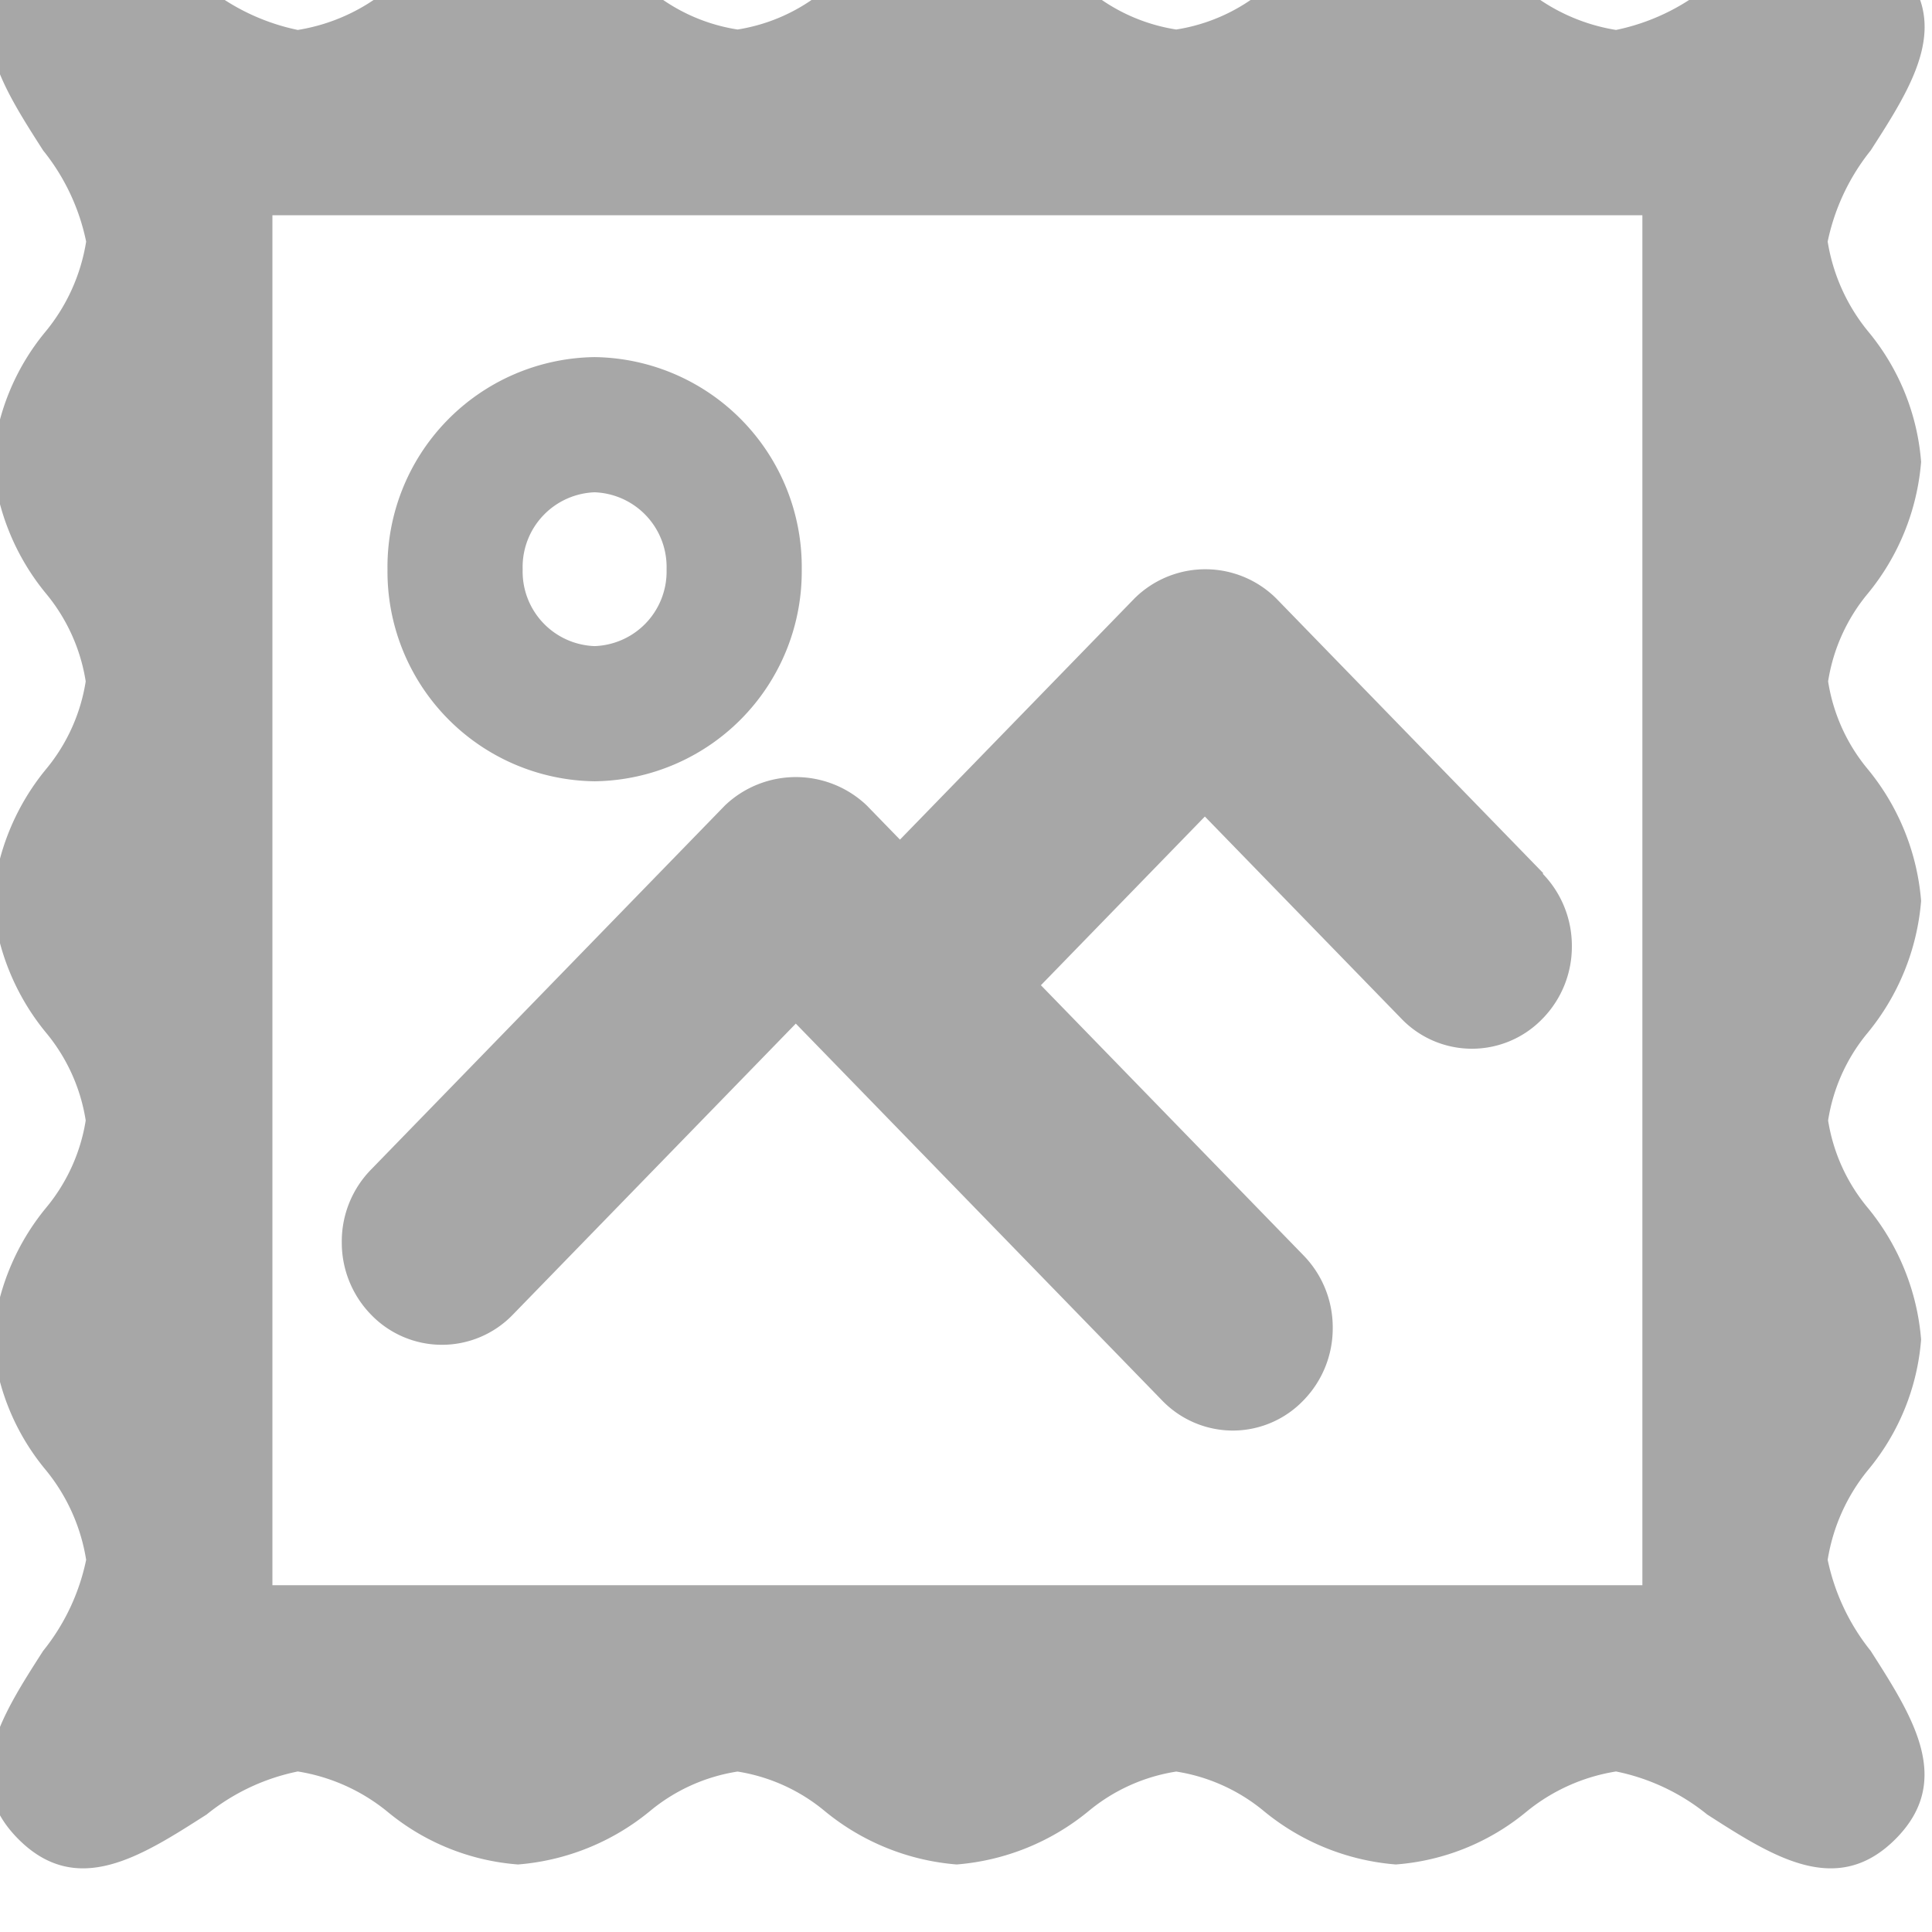 <svg xmlns="http://www.w3.org/2000/svg" xmlns:xlink="http://www.w3.org/1999/xlink" width="22" height="22" viewBox="0 0 22 22">
  <defs>
    <clipPath id="clip-path">
      <rect id="Rectangle_945" data-name="Rectangle 945" width="22" height="22" transform="translate(0.085 0.465)" fill="none"/>
    </clipPath>
  </defs>
  <g id="Group_13475" data-name="Group 13475" transform="translate(-0.085 -0.465)">
    <g id="Group_11265" data-name="Group 11265" transform="translate(0 0)">
      <g id="Group_11264" data-name="Group 11264" transform="translate(0 0)" clip-path="url(#clip-path)">
        <path id="Path_7587" data-name="Path 7587" d="M-180.278,298.814h-15.6v-15.6h15.6Zm2.6-16.338c.484-.752.949-1.476.281-2.143s-1.391-.2-2.143.281a2.442,2.442,0,0,1-1.038.49,2.153,2.153,0,0,1-1.027-.464,2.642,2.642,0,0,0-1.481-.6,2.7,2.7,0,0,0-1.5.607,2.06,2.06,0,0,1-1,.452,2.057,2.057,0,0,1-1-.452,2.7,2.7,0,0,0-1.5-.607,2.706,2.706,0,0,0-1.5.607,2.054,2.054,0,0,1-.995.452,2.053,2.053,0,0,1-1-.452,2.706,2.706,0,0,0-1.5-.607,2.641,2.641,0,0,0-1.48.6,2.156,2.156,0,0,1-1.028.464,2.452,2.452,0,0,1-1.038-.49c-.752-.484-1.475-.949-2.143-.281s-.2,1.391.281,2.143a2.435,2.435,0,0,1,.49,1.038,2.141,2.141,0,0,1-.464,1.027,2.643,2.643,0,0,0-.6,1.481,2.693,2.693,0,0,0,.607,1.5,2.07,2.07,0,0,1,.452,1,2.066,2.066,0,0,1-.452,1,2.7,2.7,0,0,0-.607,1.5,2.7,2.7,0,0,0,.607,1.5,2.062,2.062,0,0,1,.452,1,2.064,2.064,0,0,1-.452.995,2.7,2.7,0,0,0-.607,1.5,2.64,2.64,0,0,0,.6,1.48,2.144,2.144,0,0,1,.464,1.028,2.438,2.438,0,0,1-.49,1.037c-.483.753-.948,1.476-.281,2.144s1.391.2,2.143-.281a2.417,2.417,0,0,1,1.038-.49,2.147,2.147,0,0,1,1.028.464,2.639,2.639,0,0,0,1.48.595,2.7,2.7,0,0,0,1.5-.606,2.054,2.054,0,0,1,1-.452,2.055,2.055,0,0,1,.995.452,2.7,2.7,0,0,0,1.5.606,2.7,2.7,0,0,0,1.5-.606,2.058,2.058,0,0,1,1-.452,2.062,2.062,0,0,1,1,.452,2.7,2.7,0,0,0,1.5.606,2.639,2.639,0,0,0,1.481-.595,2.144,2.144,0,0,1,1.027-.464,2.408,2.408,0,0,1,1.038.49c.752.483,1.476.948,2.143.281s.2-1.391-.281-2.144a2.46,2.46,0,0,1-.49-1.037,2.152,2.152,0,0,1,.464-1.028,2.641,2.641,0,0,0,.6-1.48,2.7,2.7,0,0,0-.607-1.5,2.055,2.055,0,0,1-.452-.995,2.054,2.054,0,0,1,.452-1,2.708,2.708,0,0,0,.607-1.5,2.7,2.7,0,0,0-.607-1.5,2.057,2.057,0,0,1-.452-1,2.061,2.061,0,0,1,.452-1,2.7,2.7,0,0,0,.607-1.5,2.644,2.644,0,0,0-.6-1.481,2.15,2.15,0,0,1-.464-1.027,2.458,2.458,0,0,1,.49-1.038" transform="translate(199.065 -280.298)" fill="#a7a7a7"/>
        <path id="Path_7588" data-name="Path 7588" d="M-181.046,291.358l-3.043-3.131a1.146,1.146,0,0,0-1.613,0l-2.671,2.747-.378-.389a1.17,1.17,0,0,0-1.615,0l-4.029,4.145a1.169,1.169,0,0,0-.334.828,1.174,1.174,0,0,0,.334.826,1.121,1.121,0,0,0,1.613,0l3.223-3.315,4.169,4.289a1.12,1.12,0,0,0,.809.345,1.115,1.115,0,0,0,.8-.341,1.173,1.173,0,0,0,.336-.827,1.173,1.173,0,0,0-.333-.827l-2.99-3.076,1.867-1.921,2.236,2.3a1.114,1.114,0,0,0,.807.344h0a1.115,1.115,0,0,0,.8-.34,1.171,1.171,0,0,0,.336-.827,1.177,1.177,0,0,0-.333-.827" transform="translate(198.706 -280.948)" fill="#a7a7a7"/>
        <path id="Path_7589" data-name="Path 7589" d="M-191.735,289.392a1.619,1.619,0,0,0,1.589-1.642,1.621,1.621,0,0,0-1.589-1.649,1.621,1.621,0,0,0-1.589,1.649A1.619,1.619,0,0,0-191.735,289.392Z" transform="translate(198.591 -280.8)" fill="none" stroke="#a7a7a7" stroke-width="1.539"/>
      </g>
    </g>
  </g>
</svg>
